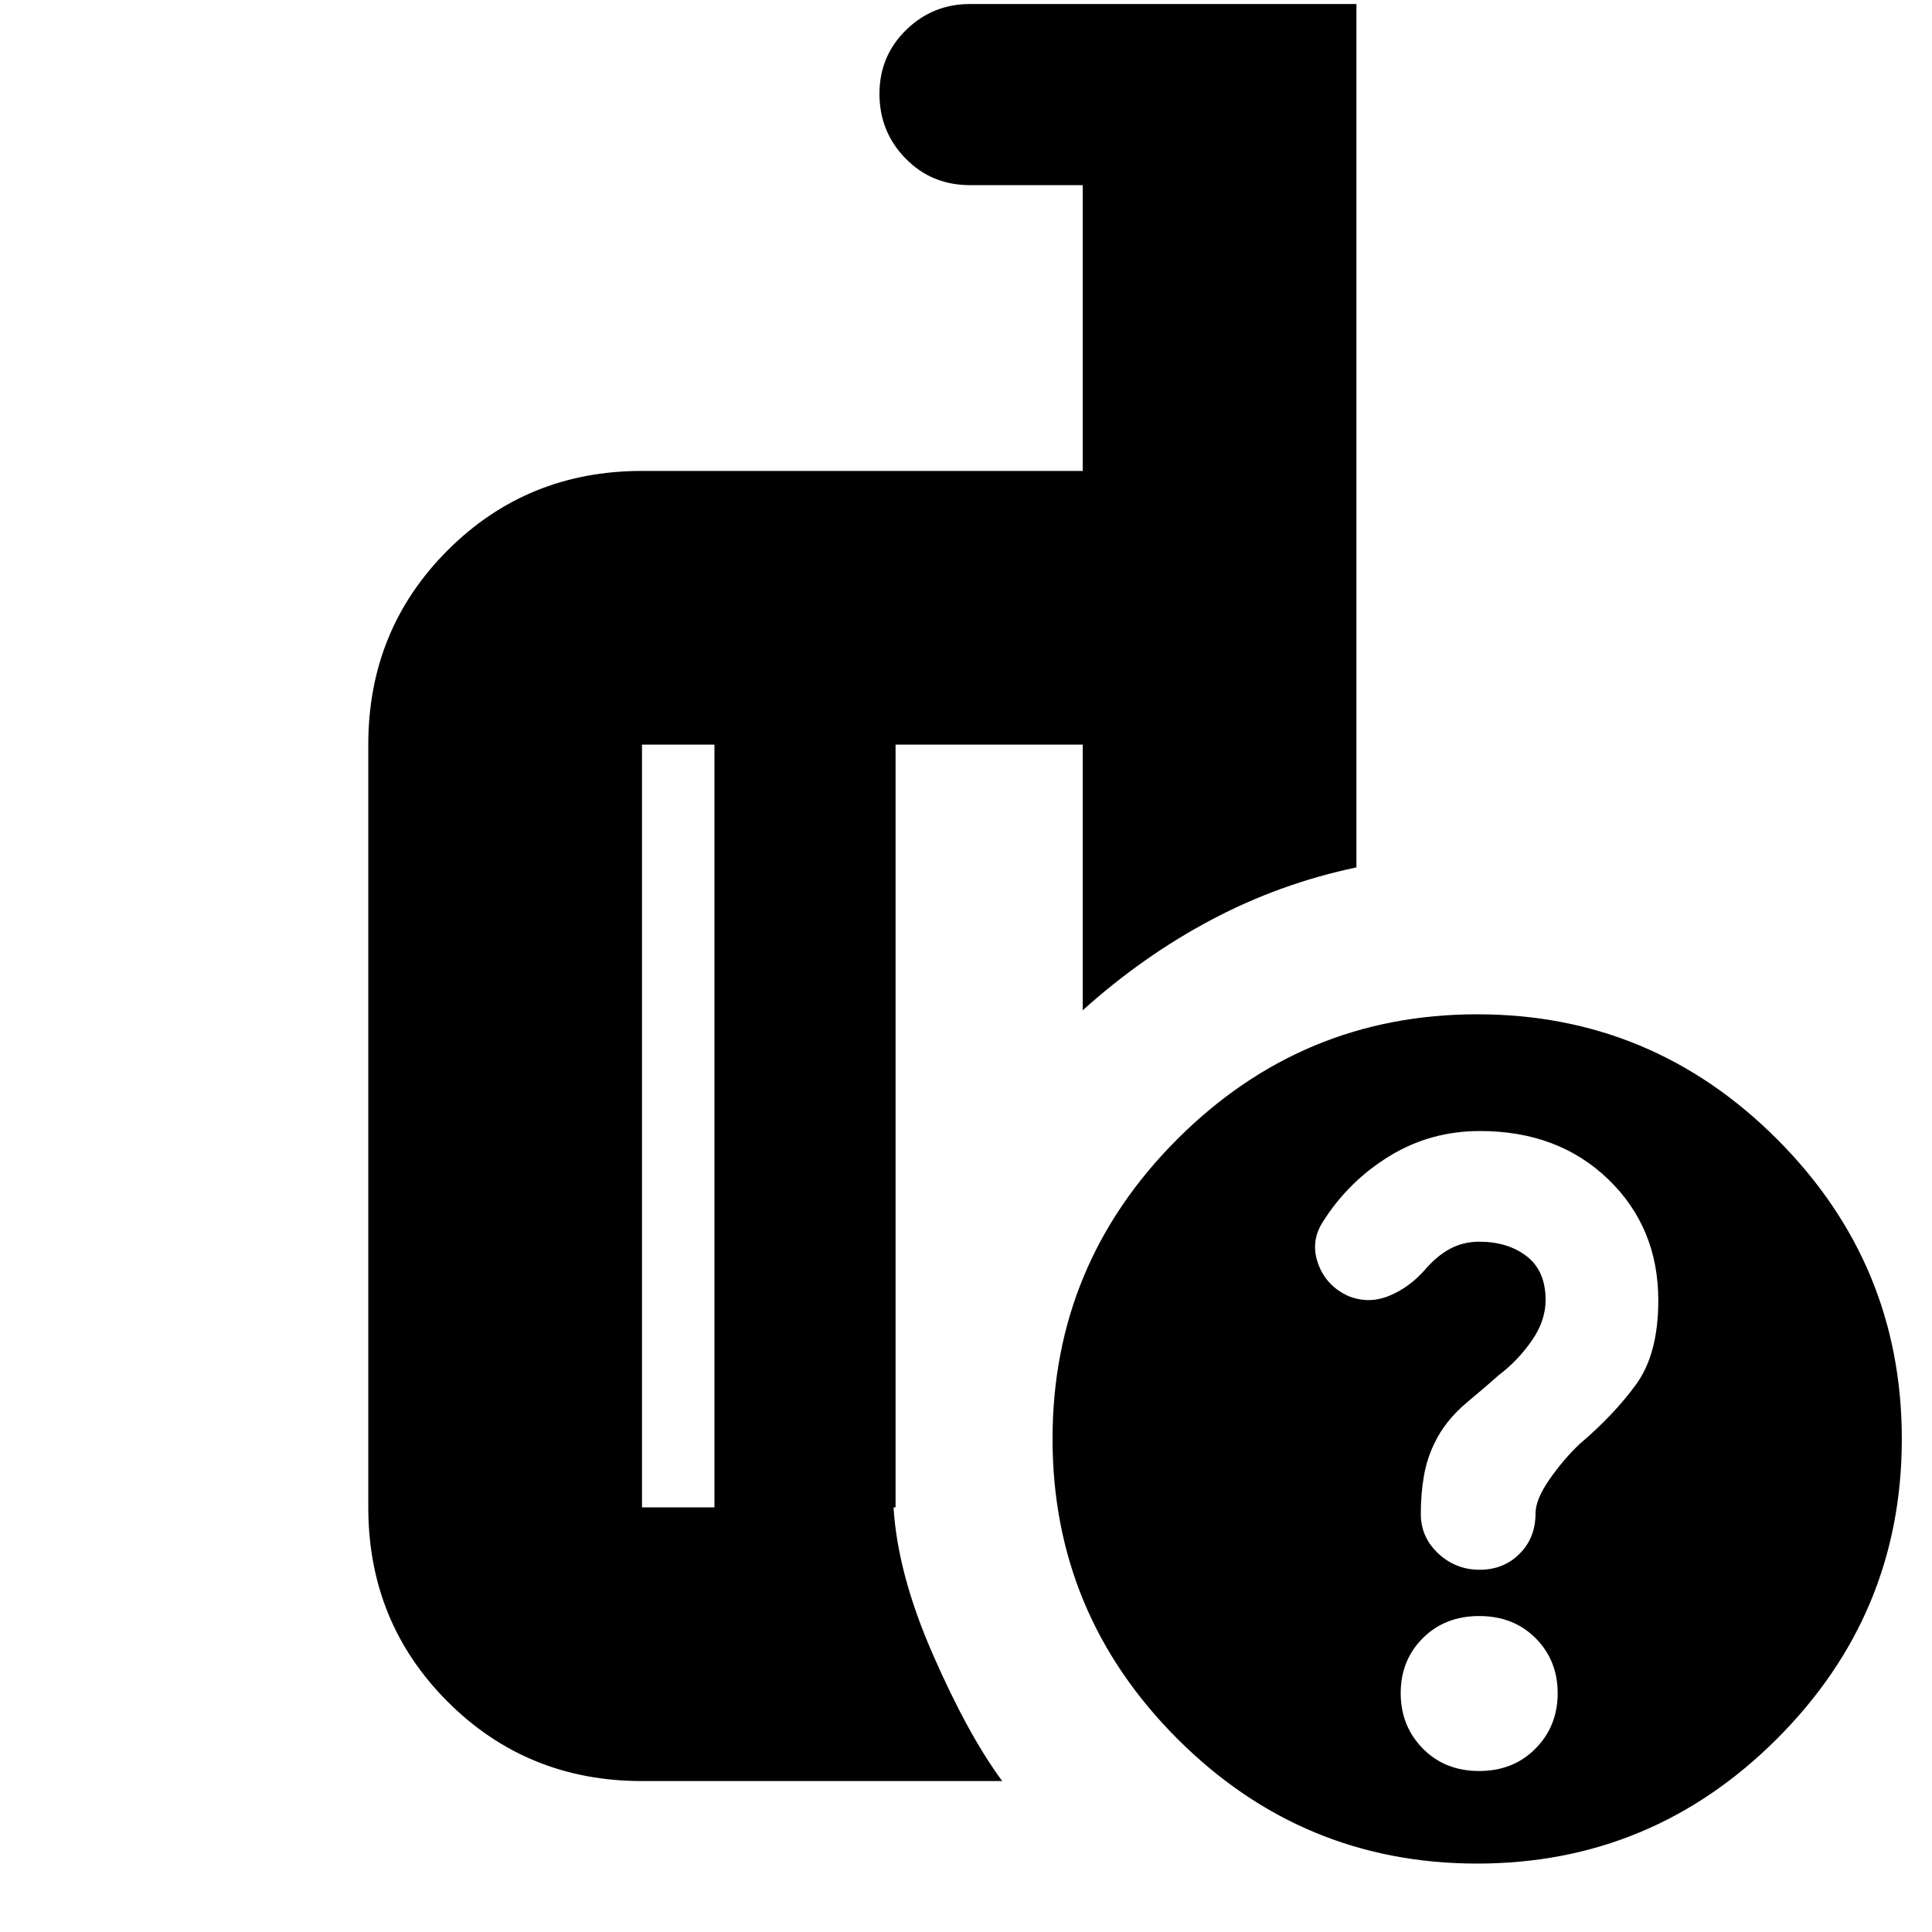 <svg xmlns="http://www.w3.org/2000/svg" height="24" viewBox="0 -960 960 960" width="24"><path d="M355-211v-379h-36v379h36ZM498-75H319q-57.125 0-96.562-39.438Q183-153.875 183-211v-379q0-57.125 39.438-96.562Q261.875-726 319-726h219v-142h-56q-19.125 0-32.062-13.281Q437-894.561 437-913.351q0-18.789 13.2-31.719T482-958h192v429q-38 8-72 26t-64 45v-132h-93v379h-1q2 33 19.5 73T498-75Zm236.039-381Q821-456 883-393.961q62 62.039 62 149T882.961-96q-62.039 62-149 62T585-96.039q-62-62.039-62-149T585.039-394q62.039-62 149-62Zm.934 376Q752-80 763-91.149q11-11.148 11-27.5Q774-135 763.027-146t-28-11Q718-157 707-146.027t-11 27.324q0 16.352 10.973 27.527Q717.946-80 734.973-80ZM400-401Zm-45 190v-379 379Zm90 0v-379 379Zm379-102.857Q824-350 799.147-374t-63.78-24q-24.642 0-45.004 12.5Q670-373 657.286-352.818 651-343 655-332q4 11 15 16 10 4 20 0t18-13q6-7 12.562-10.5Q727.125-343 735-343q14.281 0 23.641 7.25Q768-328.5 768-314q0 10.359-6.946 20.285-6.946 9.927-16.208 16.915-4.951 4.467-15.899 13.633Q718-254 712.625-242.571q-3.625 7.512-5.125 16.153-1.5 8.642-1.5 18.676 0 11.545 8.654 19.644Q723.308-180 735.231-180q11.923 0 19.846-7.944Q763-195.889 763-208q0-7 7-17t14.818-17.4Q802-257 813-272.143q11-15.143 11-41.714Z"/></svg>
